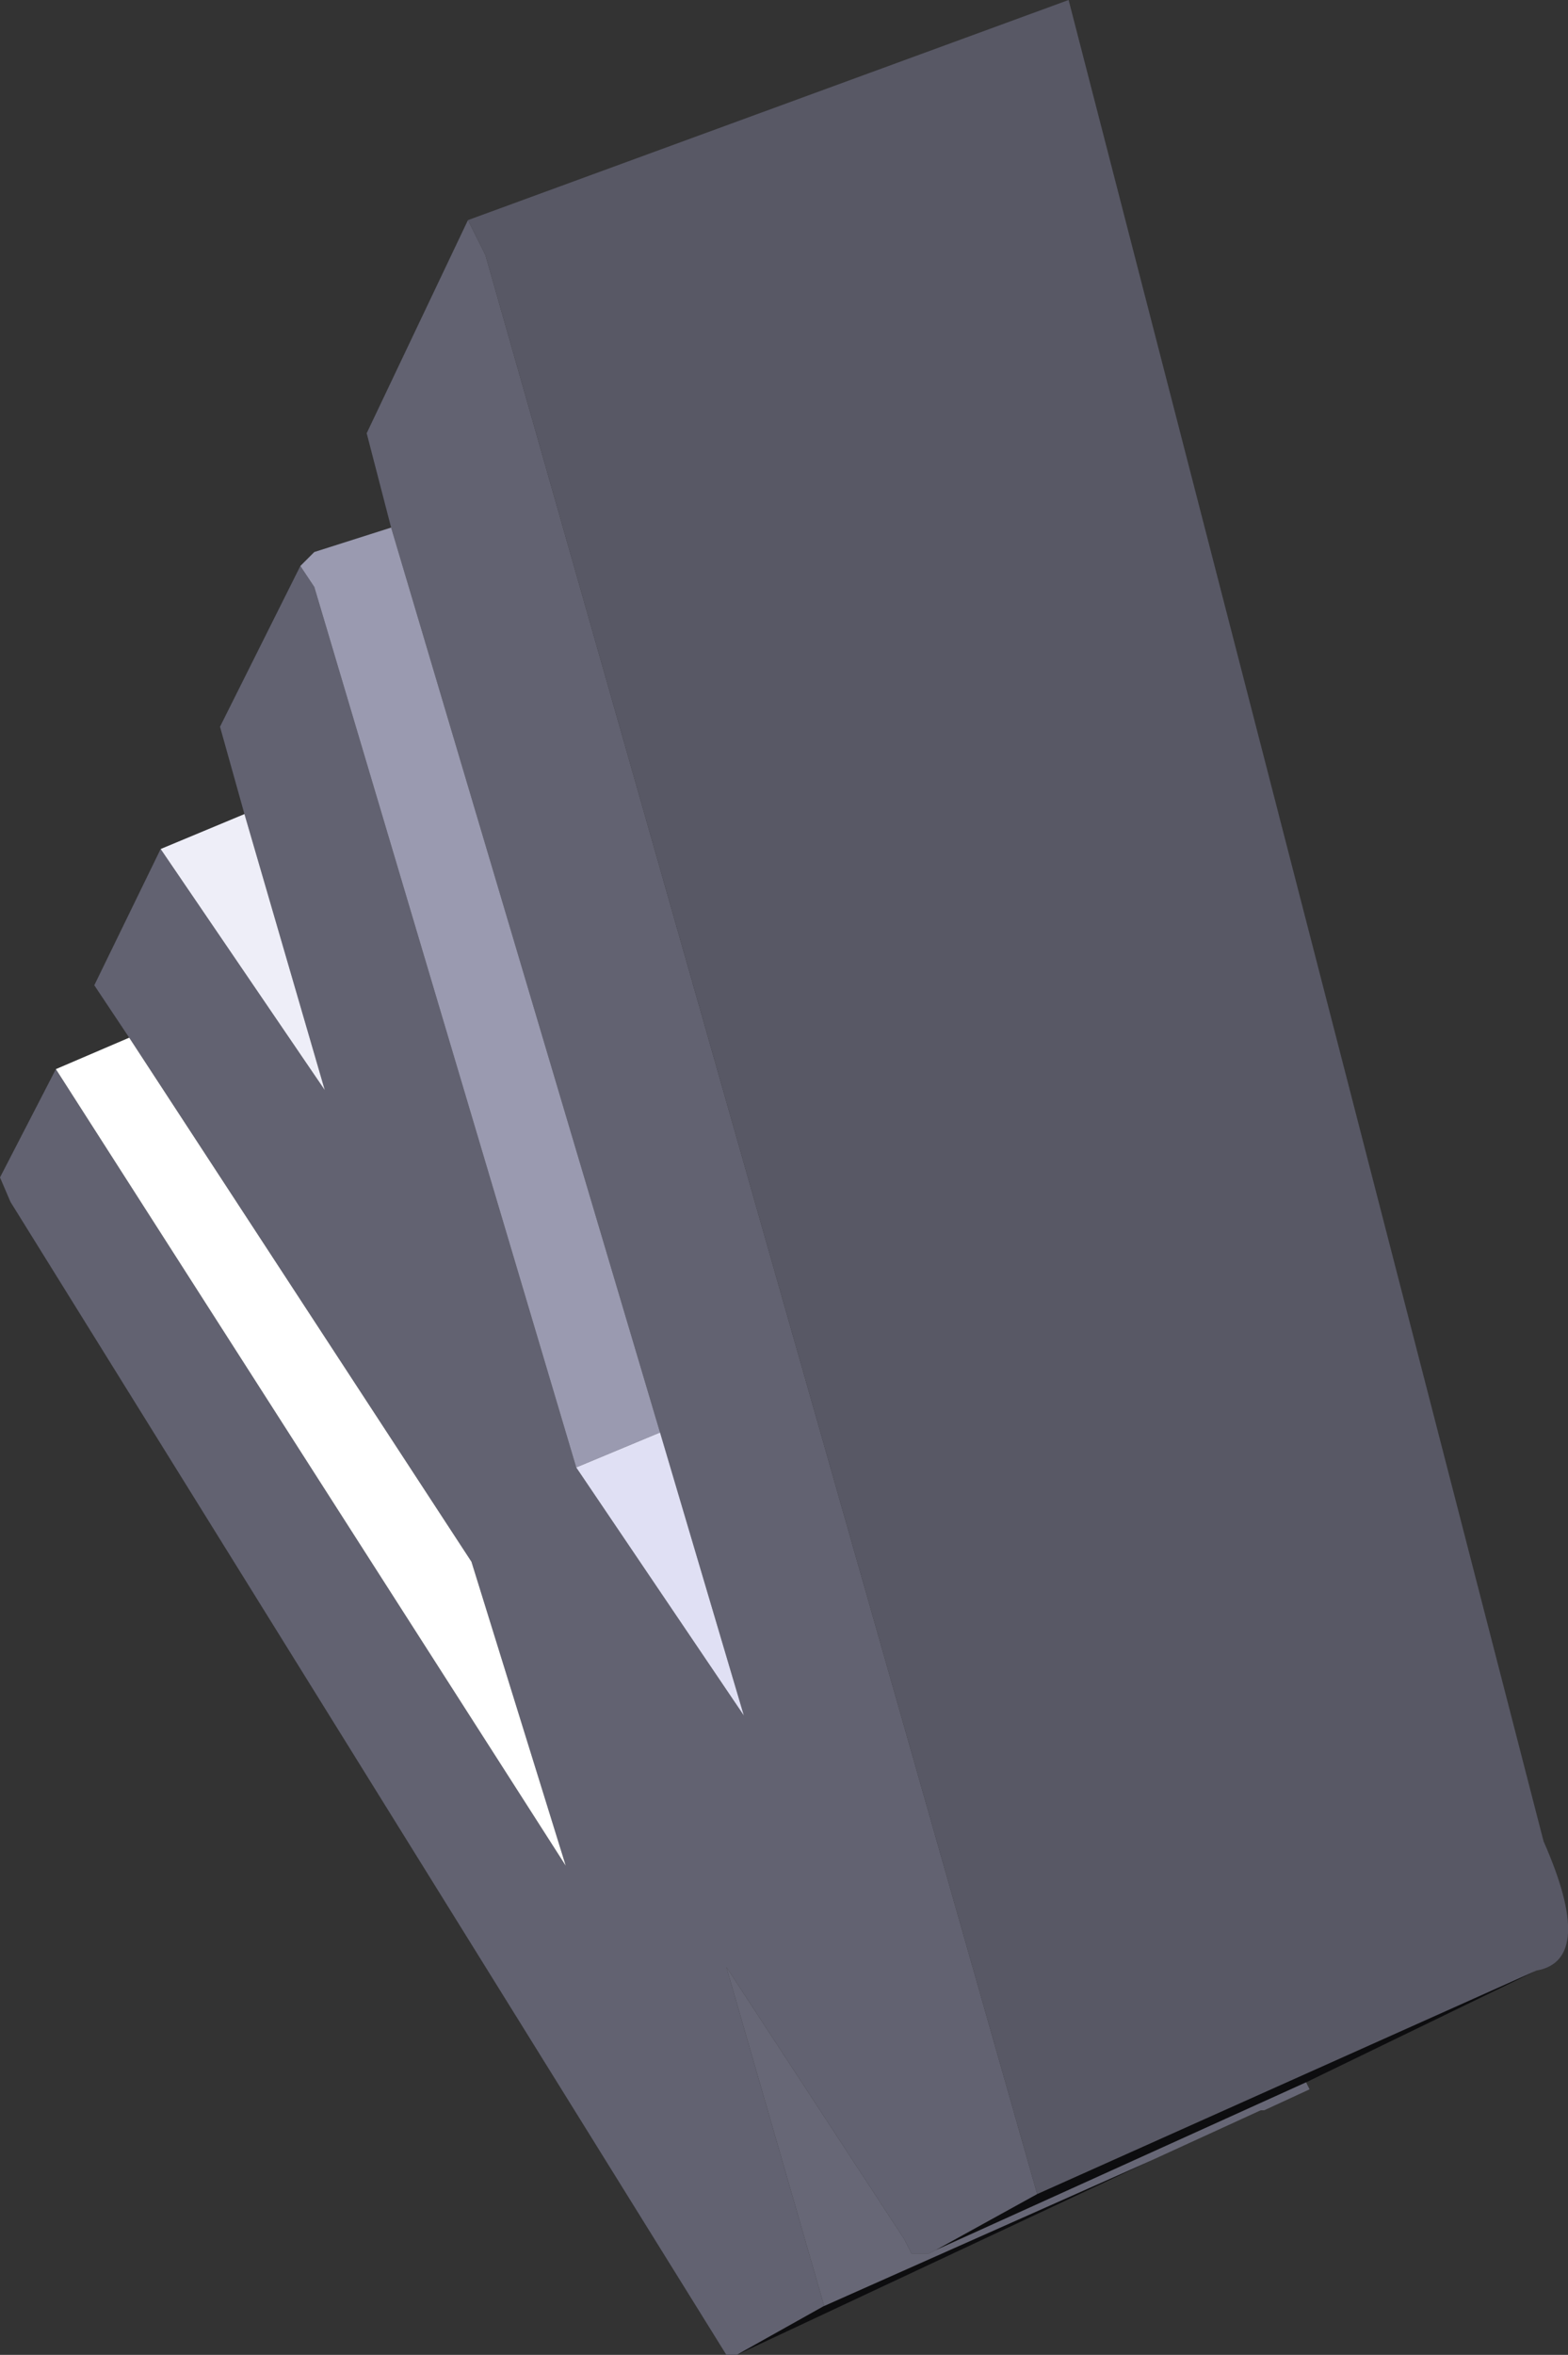<?xml version="1.0" encoding="UTF-8" standalone="no"?>
<svg xmlns:xlink="http://www.w3.org/1999/xlink" height="168.5px" width="112.25px" xmlns="http://www.w3.org/2000/svg">
  <rect width="100%" height="100%" fill="#333333" stroke="none"/>
  <g transform="matrix(1.0, 0.0, 0.0, 1.0, 351.75, 399.75)">
    <path d="M-318.25 -384.0 L-317.0 -381.5 -277.5 -242.75 -284.75 -238.75 -285.25 -238.5 -286.5 -238.5 -287.0 -239.5 -299.75 -259.0 -292.75 -234.75 -299.0 -231.25 -299.75 -231.25 -351.0 -313.75 -351.75 -315.5 -347.75 -323.25 -311.25 -266.25 -318.0 -288.0 -342.5 -325.5 -345.0 -329.25 -340.25 -339.0 -328.5 -321.75 -334.25 -341.5 -336.0 -347.75 -330.25 -359.25 -329.25 -357.75 -310.5 -294.75 -298.5 -277.0 -304.5 -297.25 -323.75 -362.0 -325.5 -368.75 -318.25 -384.0" fill="#626271" fill-rule="evenodd" stroke="none"/>
    <path d="M-277.5 -242.75 L-317.0 -381.5 -318.25 -384.0 -275.25 -399.75 -241.25 -268.0 Q-237.5 -259.5 -241.75 -258.75 L-277.5 -242.75" fill="#585865" fill-rule="evenodd" stroke="none"/>
    <path d="M-299.0 -231.25 L-292.75 -234.75 -269.25 -245.2 -299.0 -231.25 M-284.75 -238.75 L-277.5 -242.75 -241.75 -258.75 -258.25 -250.75 -284.75 -238.75" fill="#0d0d0f" fill-rule="evenodd" stroke="none"/>
    <path d="M-323.75 -362.0 L-304.5 -297.25 -310.5 -294.75 -329.25 -357.75 -330.25 -359.25 -329.25 -360.25 -323.75 -362.0" fill="#9a9ab0" fill-rule="evenodd" stroke="none"/>
    <path d="M-304.5 -297.25 L-298.5 -277.0 -310.5 -294.75 -304.5 -297.25" fill="#e0e0f4" fill-rule="evenodd" stroke="none"/>
    <path d="M-334.25 -341.5 L-328.5 -321.75 -340.25 -339.0 -334.25 -341.5" fill="#eeeef8" fill-rule="evenodd" stroke="none"/>
    <path d="M-342.5 -325.5 L-318.0 -288.0 -311.25 -266.25 -347.75 -323.25 -342.5 -325.5" fill="#ffffff" fill-rule="evenodd" stroke="none"/>
    <path d="M-292.75 -234.75 L-299.75 -259.0 -287.0 -239.5 -286.5 -238.5 -285.25 -238.5 -284.75 -238.75 -258.25 -250.75 -258.0 -250.25 -261.25 -248.75 -261.5 -248.75 -269.25 -245.2 -292.75 -234.75" fill="#676776" fill-rule="evenodd" stroke="none"/>
  </g>
</svg>
